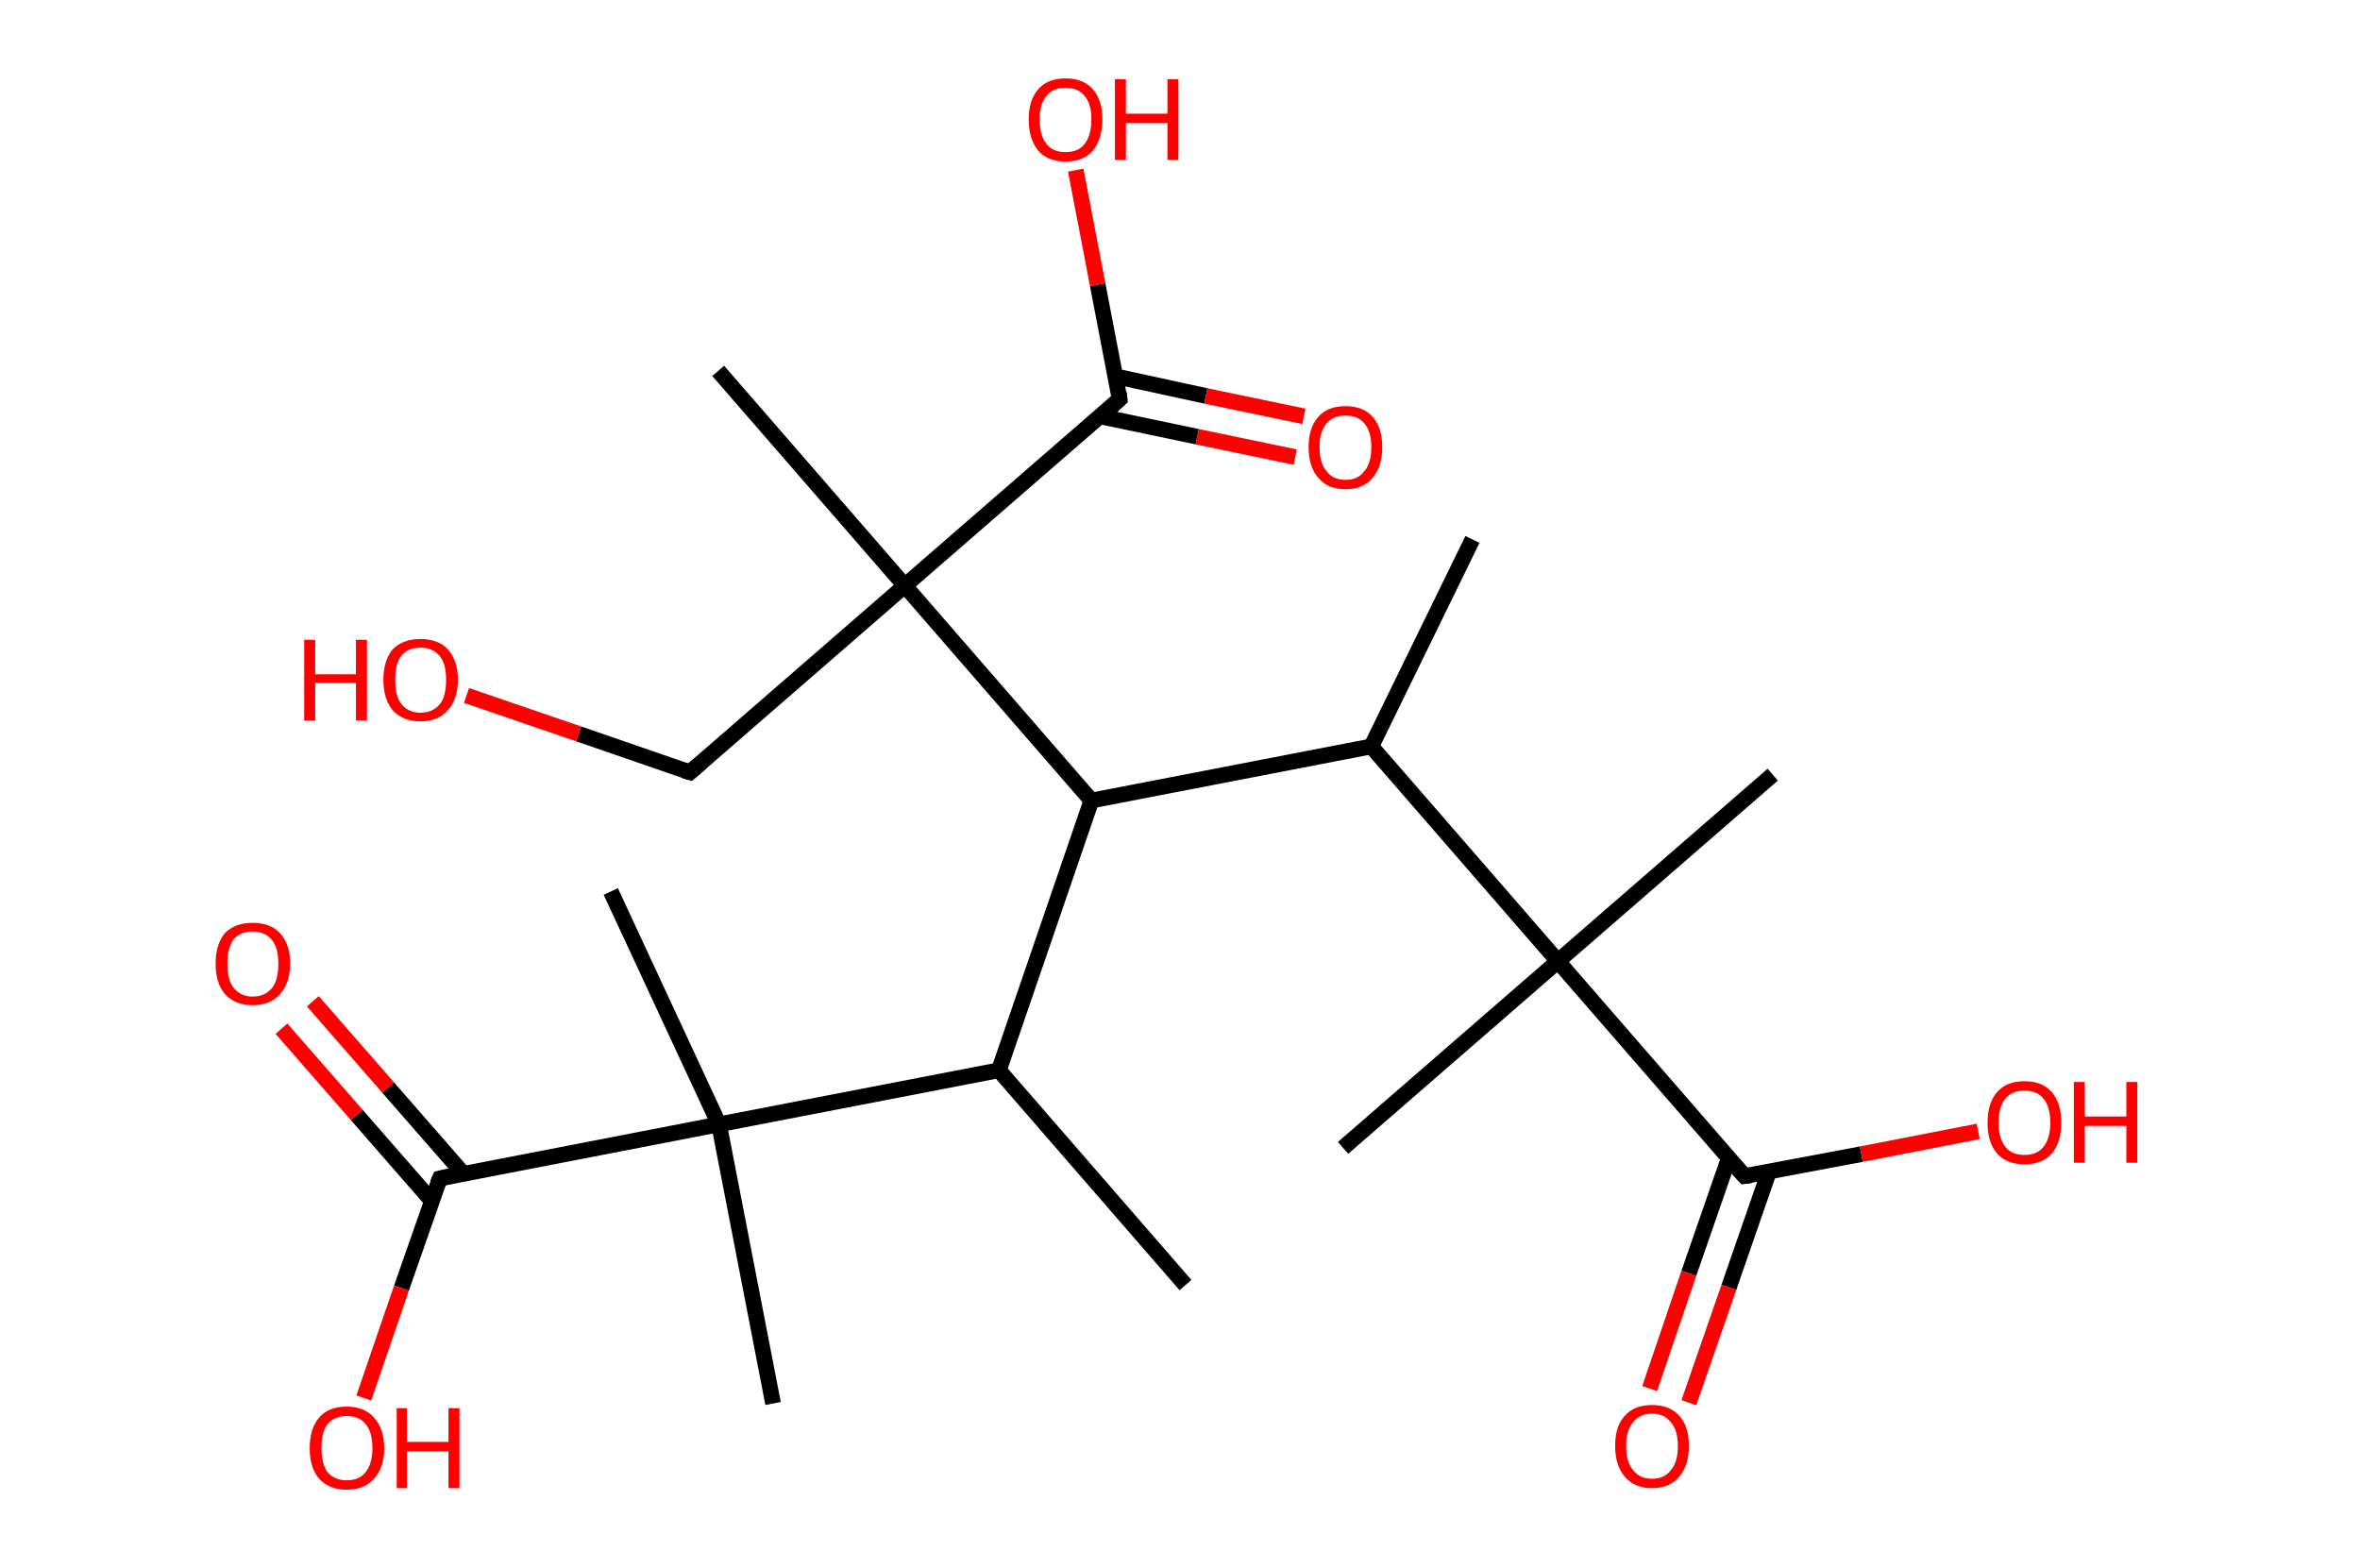 <?xml version='1.0' encoding='ASCII' standalone='yes'?>
<svg xmlns="http://www.w3.org/2000/svg" xmlns:rdkit="http://www.rdkit.org/xml" xmlns:xlink="http://www.w3.org/1999/xlink" version="1.1" baseProfile="full" xml:space="preserve" width="301px" height="200px" viewBox="0 0 301 200">
<!-- END OF HEADER -->
<rect style="opacity:1.0;fill:#FFFFFF;stroke:none" width="301.0" height="200.0" x="0.0" y="0.0"> </rect>
<path class="bond-0 atom-0 atom-1" d="M 187.8,68.8 L 174.9,95.2" style="fill:none;fill-rule:evenodd;stroke:#000000;stroke-width:2.0px;stroke-linecap:butt;stroke-linejoin:miter;stroke-opacity:1"/>
<path class="bond-1 atom-1 atom-2" d="M 174.9,95.2 L 139.2,102.1" style="fill:none;fill-rule:evenodd;stroke:#000000;stroke-width:2.0px;stroke-linecap:butt;stroke-linejoin:miter;stroke-opacity:1"/>
<path class="bond-2 atom-2 atom-3" d="M 139.2,102.1 L 127.4,136.5" style="fill:none;fill-rule:evenodd;stroke:#000000;stroke-width:2.0px;stroke-linecap:butt;stroke-linejoin:miter;stroke-opacity:1"/>
<path class="bond-3 atom-3 atom-4" d="M 127.4,136.5 L 151.2,163.9" style="fill:none;fill-rule:evenodd;stroke:#000000;stroke-width:2.0px;stroke-linecap:butt;stroke-linejoin:miter;stroke-opacity:1"/>
<path class="bond-4 atom-3 atom-5" d="M 127.4,136.5 L 91.7,143.4" style="fill:none;fill-rule:evenodd;stroke:#000000;stroke-width:2.0px;stroke-linecap:butt;stroke-linejoin:miter;stroke-opacity:1"/>
<path class="bond-5 atom-5 atom-6" d="M 91.7,143.4 L 77.9,113.7" style="fill:none;fill-rule:evenodd;stroke:#000000;stroke-width:2.0px;stroke-linecap:butt;stroke-linejoin:miter;stroke-opacity:1"/>
<path class="bond-6 atom-5 atom-7" d="M 91.7,143.4 L 98.6,179.0" style="fill:none;fill-rule:evenodd;stroke:#000000;stroke-width:2.0px;stroke-linecap:butt;stroke-linejoin:miter;stroke-opacity:1"/>
<path class="bond-7 atom-5 atom-8" d="M 91.7,143.4 L 56.1,150.3" style="fill:none;fill-rule:evenodd;stroke:#000000;stroke-width:2.0px;stroke-linecap:butt;stroke-linejoin:miter;stroke-opacity:1"/>
<path class="bond-8 atom-8 atom-9" d="M 59.1,149.7 L 49.5,138.7" style="fill:none;fill-rule:evenodd;stroke:#000000;stroke-width:2.0px;stroke-linecap:butt;stroke-linejoin:miter;stroke-opacity:1"/>
<path class="bond-8 atom-8 atom-9" d="M 49.5,138.7 L 39.9,127.7" style="fill:none;fill-rule:evenodd;stroke:#FF0000;stroke-width:2.0px;stroke-linecap:butt;stroke-linejoin:miter;stroke-opacity:1"/>
<path class="bond-8 atom-8 atom-9" d="M 55.1,153.2 L 45.5,142.2" style="fill:none;fill-rule:evenodd;stroke:#000000;stroke-width:2.0px;stroke-linecap:butt;stroke-linejoin:miter;stroke-opacity:1"/>
<path class="bond-8 atom-8 atom-9" d="M 45.5,142.2 L 35.9,131.2" style="fill:none;fill-rule:evenodd;stroke:#FF0000;stroke-width:2.0px;stroke-linecap:butt;stroke-linejoin:miter;stroke-opacity:1"/>
<path class="bond-9 atom-8 atom-10" d="M 56.1,150.3 L 51.2,164.3" style="fill:none;fill-rule:evenodd;stroke:#000000;stroke-width:2.0px;stroke-linecap:butt;stroke-linejoin:miter;stroke-opacity:1"/>
<path class="bond-9 atom-8 atom-10" d="M 51.2,164.3 L 46.4,178.3" style="fill:none;fill-rule:evenodd;stroke:#FF0000;stroke-width:2.0px;stroke-linecap:butt;stroke-linejoin:miter;stroke-opacity:1"/>
<path class="bond-10 atom-2 atom-11" d="M 139.2,102.1 L 115.4,74.7" style="fill:none;fill-rule:evenodd;stroke:#000000;stroke-width:2.0px;stroke-linecap:butt;stroke-linejoin:miter;stroke-opacity:1"/>
<path class="bond-11 atom-11 atom-12" d="M 115.4,74.7 L 91.6,47.3" style="fill:none;fill-rule:evenodd;stroke:#000000;stroke-width:2.0px;stroke-linecap:butt;stroke-linejoin:miter;stroke-opacity:1"/>
<path class="bond-12 atom-11 atom-13" d="M 115.4,74.7 L 88.0,98.5" style="fill:none;fill-rule:evenodd;stroke:#000000;stroke-width:2.0px;stroke-linecap:butt;stroke-linejoin:miter;stroke-opacity:1"/>
<path class="bond-13 atom-13 atom-14" d="M 88.0,98.5 L 73.8,93.6" style="fill:none;fill-rule:evenodd;stroke:#000000;stroke-width:2.0px;stroke-linecap:butt;stroke-linejoin:miter;stroke-opacity:1"/>
<path class="bond-13 atom-13 atom-14" d="M 73.8,93.6 L 59.5,88.7" style="fill:none;fill-rule:evenodd;stroke:#FF0000;stroke-width:2.0px;stroke-linecap:butt;stroke-linejoin:miter;stroke-opacity:1"/>
<path class="bond-14 atom-11 atom-15" d="M 115.4,74.7 L 142.8,50.9" style="fill:none;fill-rule:evenodd;stroke:#000000;stroke-width:2.0px;stroke-linecap:butt;stroke-linejoin:miter;stroke-opacity:1"/>
<path class="bond-15 atom-15 atom-16" d="M 140.3,53.1 L 152.7,55.7" style="fill:none;fill-rule:evenodd;stroke:#000000;stroke-width:2.0px;stroke-linecap:butt;stroke-linejoin:miter;stroke-opacity:1"/>
<path class="bond-15 atom-15 atom-16" d="M 152.7,55.7 L 165.2,58.3" style="fill:none;fill-rule:evenodd;stroke:#FF0000;stroke-width:2.0px;stroke-linecap:butt;stroke-linejoin:miter;stroke-opacity:1"/>
<path class="bond-15 atom-15 atom-16" d="M 142.3,48.0 L 153.8,50.5" style="fill:none;fill-rule:evenodd;stroke:#000000;stroke-width:2.0px;stroke-linecap:butt;stroke-linejoin:miter;stroke-opacity:1"/>
<path class="bond-15 atom-15 atom-16" d="M 153.8,50.5 L 166.3,53.1" style="fill:none;fill-rule:evenodd;stroke:#FF0000;stroke-width:2.0px;stroke-linecap:butt;stroke-linejoin:miter;stroke-opacity:1"/>
<path class="bond-16 atom-15 atom-17" d="M 142.8,50.9 L 140.0,36.3" style="fill:none;fill-rule:evenodd;stroke:#000000;stroke-width:2.0px;stroke-linecap:butt;stroke-linejoin:miter;stroke-opacity:1"/>
<path class="bond-16 atom-15 atom-17" d="M 140.0,36.3 L 137.2,21.7" style="fill:none;fill-rule:evenodd;stroke:#FF0000;stroke-width:2.0px;stroke-linecap:butt;stroke-linejoin:miter;stroke-opacity:1"/>
<path class="bond-17 atom-1 atom-18" d="M 174.9,95.2 L 198.7,122.6" style="fill:none;fill-rule:evenodd;stroke:#000000;stroke-width:2.0px;stroke-linecap:butt;stroke-linejoin:miter;stroke-opacity:1"/>
<path class="bond-18 atom-18 atom-19" d="M 198.7,122.6 L 226.1,98.8" style="fill:none;fill-rule:evenodd;stroke:#000000;stroke-width:2.0px;stroke-linecap:butt;stroke-linejoin:miter;stroke-opacity:1"/>
<path class="bond-19 atom-18 atom-20" d="M 198.7,122.6 L 171.3,146.4" style="fill:none;fill-rule:evenodd;stroke:#000000;stroke-width:2.0px;stroke-linecap:butt;stroke-linejoin:miter;stroke-opacity:1"/>
<path class="bond-20 atom-18 atom-21" d="M 198.7,122.6 L 222.5,150.0" style="fill:none;fill-rule:evenodd;stroke:#000000;stroke-width:2.0px;stroke-linecap:butt;stroke-linejoin:miter;stroke-opacity:1"/>
<path class="bond-21 atom-21 atom-22" d="M 220.5,147.7 L 215.4,162.4" style="fill:none;fill-rule:evenodd;stroke:#000000;stroke-width:2.0px;stroke-linecap:butt;stroke-linejoin:miter;stroke-opacity:1"/>
<path class="bond-21 atom-21 atom-22" d="M 215.4,162.4 L 210.4,177.1" style="fill:none;fill-rule:evenodd;stroke:#FF0000;stroke-width:2.0px;stroke-linecap:butt;stroke-linejoin:miter;stroke-opacity:1"/>
<path class="bond-21 atom-21 atom-22" d="M 225.6,149.5 L 220.5,164.2" style="fill:none;fill-rule:evenodd;stroke:#000000;stroke-width:2.0px;stroke-linecap:butt;stroke-linejoin:miter;stroke-opacity:1"/>
<path class="bond-21 atom-21 atom-22" d="M 220.5,164.2 L 215.4,178.9" style="fill:none;fill-rule:evenodd;stroke:#FF0000;stroke-width:2.0px;stroke-linecap:butt;stroke-linejoin:miter;stroke-opacity:1"/>
<path class="bond-22 atom-21 atom-23" d="M 222.5,150.0 L 237.4,147.2" style="fill:none;fill-rule:evenodd;stroke:#000000;stroke-width:2.0px;stroke-linecap:butt;stroke-linejoin:miter;stroke-opacity:1"/>
<path class="bond-22 atom-21 atom-23" d="M 237.4,147.2 L 252.3,144.3" style="fill:none;fill-rule:evenodd;stroke:#FF0000;stroke-width:2.0px;stroke-linecap:butt;stroke-linejoin:miter;stroke-opacity:1"/>
<path d="M 57.9,149.9 L 56.1,150.3 L 55.8,151.0" style="fill:none;stroke:#000000;stroke-width:2.0px;stroke-linecap:butt;stroke-linejoin:miter;stroke-opacity:1;"/>
<path d="M 89.4,97.3 L 88.0,98.5 L 87.3,98.3" style="fill:none;stroke:#000000;stroke-width:2.0px;stroke-linecap:butt;stroke-linejoin:miter;stroke-opacity:1;"/>
<path d="M 141.5,52.1 L 142.8,50.9 L 142.7,50.1" style="fill:none;stroke:#000000;stroke-width:2.0px;stroke-linecap:butt;stroke-linejoin:miter;stroke-opacity:1;"/>
<path d="M 221.3,148.7 L 222.5,150.0 L 223.3,149.9" style="fill:none;stroke:#000000;stroke-width:2.0px;stroke-linecap:butt;stroke-linejoin:miter;stroke-opacity:1;"/>
<path class="atom-9" d="M 27.5 122.9 Q 27.5 120.4, 28.7 119.0 Q 30.0 117.7, 32.2 117.7 Q 34.5 117.7, 35.7 119.0 Q 37.0 120.4, 37.0 122.9 Q 37.0 125.4, 35.7 126.8 Q 34.5 128.2, 32.2 128.2 Q 30.0 128.2, 28.7 126.8 Q 27.5 125.4, 27.5 122.9 M 32.2 127.1 Q 33.8 127.1, 34.7 126.0 Q 35.5 125.0, 35.5 122.9 Q 35.5 120.9, 34.7 119.9 Q 33.8 118.8, 32.2 118.8 Q 30.7 118.8, 29.8 119.8 Q 29.0 120.9, 29.0 122.9 Q 29.0 125.0, 29.8 126.0 Q 30.7 127.1, 32.2 127.1 " fill="#FF0000"/>
<path class="atom-10" d="M 39.5 184.7 Q 39.5 182.2, 40.7 180.8 Q 41.9 179.4, 44.2 179.4 Q 46.5 179.4, 47.7 180.8 Q 49.0 182.2, 49.0 184.7 Q 49.0 187.2, 47.7 188.6 Q 46.5 190.0, 44.2 190.0 Q 42.0 190.0, 40.7 188.6 Q 39.5 187.2, 39.5 184.7 M 44.2 188.8 Q 45.8 188.8, 46.6 187.8 Q 47.5 186.7, 47.5 184.7 Q 47.5 182.6, 46.6 181.6 Q 45.8 180.6, 44.2 180.6 Q 42.7 180.6, 41.8 181.6 Q 41.0 182.6, 41.0 184.7 Q 41.0 186.7, 41.8 187.8 Q 42.7 188.8, 44.2 188.8 " fill="#FF0000"/>
<path class="atom-10" d="M 50.6 179.6 L 51.9 179.6 L 51.9 183.9 L 57.2 183.9 L 57.2 179.6 L 58.6 179.6 L 58.6 189.8 L 57.2 189.8 L 57.2 185.1 L 51.9 185.1 L 51.9 189.8 L 50.6 189.8 L 50.6 179.6 " fill="#FF0000"/>
<path class="atom-14" d="M 38.8 81.6 L 40.2 81.6 L 40.2 86.0 L 45.4 86.0 L 45.4 81.6 L 46.8 81.6 L 46.8 91.9 L 45.4 91.9 L 45.4 87.1 L 40.2 87.1 L 40.2 91.9 L 38.8 91.9 L 38.8 81.6 " fill="#FF0000"/>
<path class="atom-14" d="M 48.9 86.7 Q 48.9 84.2, 50.1 82.8 Q 51.4 81.5, 53.6 81.5 Q 55.9 81.5, 57.1 82.8 Q 58.4 84.2, 58.4 86.7 Q 58.4 89.2, 57.1 90.6 Q 55.9 92.0, 53.6 92.0 Q 51.4 92.0, 50.1 90.6 Q 48.9 89.2, 48.9 86.7 M 53.6 90.9 Q 55.2 90.9, 56.1 89.8 Q 56.9 88.8, 56.9 86.7 Q 56.9 84.7, 56.1 83.7 Q 55.2 82.6, 53.6 82.6 Q 52.1 82.6, 51.2 83.6 Q 50.4 84.7, 50.4 86.7 Q 50.4 88.8, 51.2 89.8 Q 52.1 90.9, 53.6 90.9 " fill="#FF0000"/>
<path class="atom-16" d="M 166.9 57.0 Q 166.9 54.6, 168.1 53.2 Q 169.3 51.8, 171.6 51.8 Q 173.9 51.8, 175.1 53.2 Q 176.3 54.6, 176.3 57.0 Q 176.3 59.5, 175.1 60.9 Q 173.9 62.4, 171.6 62.4 Q 169.3 62.4, 168.1 60.9 Q 166.9 59.5, 166.9 57.0 M 171.6 61.2 Q 173.2 61.2, 174.0 60.1 Q 174.9 59.1, 174.9 57.0 Q 174.9 55.0, 174.0 54.0 Q 173.2 53.0, 171.6 53.0 Q 170.0 53.0, 169.2 54.0 Q 168.3 55.0, 168.3 57.0 Q 168.3 59.1, 169.2 60.1 Q 170.0 61.2, 171.6 61.2 " fill="#FF0000"/>
<path class="atom-17" d="M 131.2 15.2 Q 131.2 12.8, 132.4 11.4 Q 133.6 10.0, 135.9 10.0 Q 138.2 10.0, 139.4 11.4 Q 140.6 12.8, 140.6 15.2 Q 140.6 17.7, 139.4 19.2 Q 138.2 20.6, 135.9 20.6 Q 133.6 20.6, 132.4 19.2 Q 131.2 17.7, 131.2 15.2 M 135.9 19.4 Q 137.5 19.4, 138.3 18.4 Q 139.2 17.3, 139.2 15.2 Q 139.2 13.2, 138.3 12.2 Q 137.5 11.2, 135.9 11.2 Q 134.3 11.2, 133.5 12.2 Q 132.6 13.2, 132.6 15.2 Q 132.6 17.3, 133.5 18.4 Q 134.3 19.4, 135.9 19.4 " fill="#FF0000"/>
<path class="atom-17" d="M 142.2 10.1 L 143.6 10.1 L 143.6 14.5 L 148.9 14.5 L 148.9 10.1 L 150.3 10.1 L 150.3 20.4 L 148.9 20.4 L 148.9 15.7 L 143.6 15.7 L 143.6 20.4 L 142.2 20.4 L 142.2 10.1 " fill="#FF0000"/>
<path class="atom-22" d="M 206.0 184.4 Q 206.0 181.9, 207.2 180.6 Q 208.4 179.2, 210.7 179.2 Q 213.0 179.2, 214.2 180.6 Q 215.4 181.9, 215.4 184.4 Q 215.4 186.9, 214.2 188.3 Q 213.0 189.8, 210.7 189.8 Q 208.4 189.8, 207.2 188.3 Q 206.0 186.9, 206.0 184.4 M 210.7 188.6 Q 212.3 188.6, 213.1 187.5 Q 214.0 186.5, 214.0 184.4 Q 214.0 182.4, 213.1 181.4 Q 212.3 180.3, 210.7 180.3 Q 209.1 180.3, 208.3 181.4 Q 207.4 182.4, 207.4 184.4 Q 207.4 186.5, 208.3 187.5 Q 209.1 188.6, 210.7 188.6 " fill="#FF0000"/>
<path class="atom-23" d="M 253.5 143.2 Q 253.5 140.7, 254.7 139.3 Q 255.9 137.9, 258.2 137.9 Q 260.5 137.9, 261.7 139.3 Q 262.9 140.7, 262.9 143.2 Q 262.9 145.7, 261.7 147.1 Q 260.5 148.5, 258.2 148.5 Q 255.9 148.5, 254.7 147.1 Q 253.5 145.7, 253.5 143.2 M 258.2 147.3 Q 259.8 147.3, 260.6 146.3 Q 261.5 145.2, 261.5 143.2 Q 261.5 141.1, 260.6 140.1 Q 259.8 139.1, 258.2 139.1 Q 256.6 139.1, 255.8 140.1 Q 254.9 141.1, 254.9 143.2 Q 254.9 145.2, 255.8 146.3 Q 256.6 147.3, 258.2 147.3 " fill="#FF0000"/>
<path class="atom-23" d="M 264.5 138.0 L 265.9 138.0 L 265.9 142.4 L 271.2 142.4 L 271.2 138.0 L 272.6 138.0 L 272.6 148.3 L 271.2 148.3 L 271.2 143.6 L 265.9 143.6 L 265.9 148.3 L 264.5 148.3 L 264.5 138.0 " fill="#FF0000"/>
</svg>

